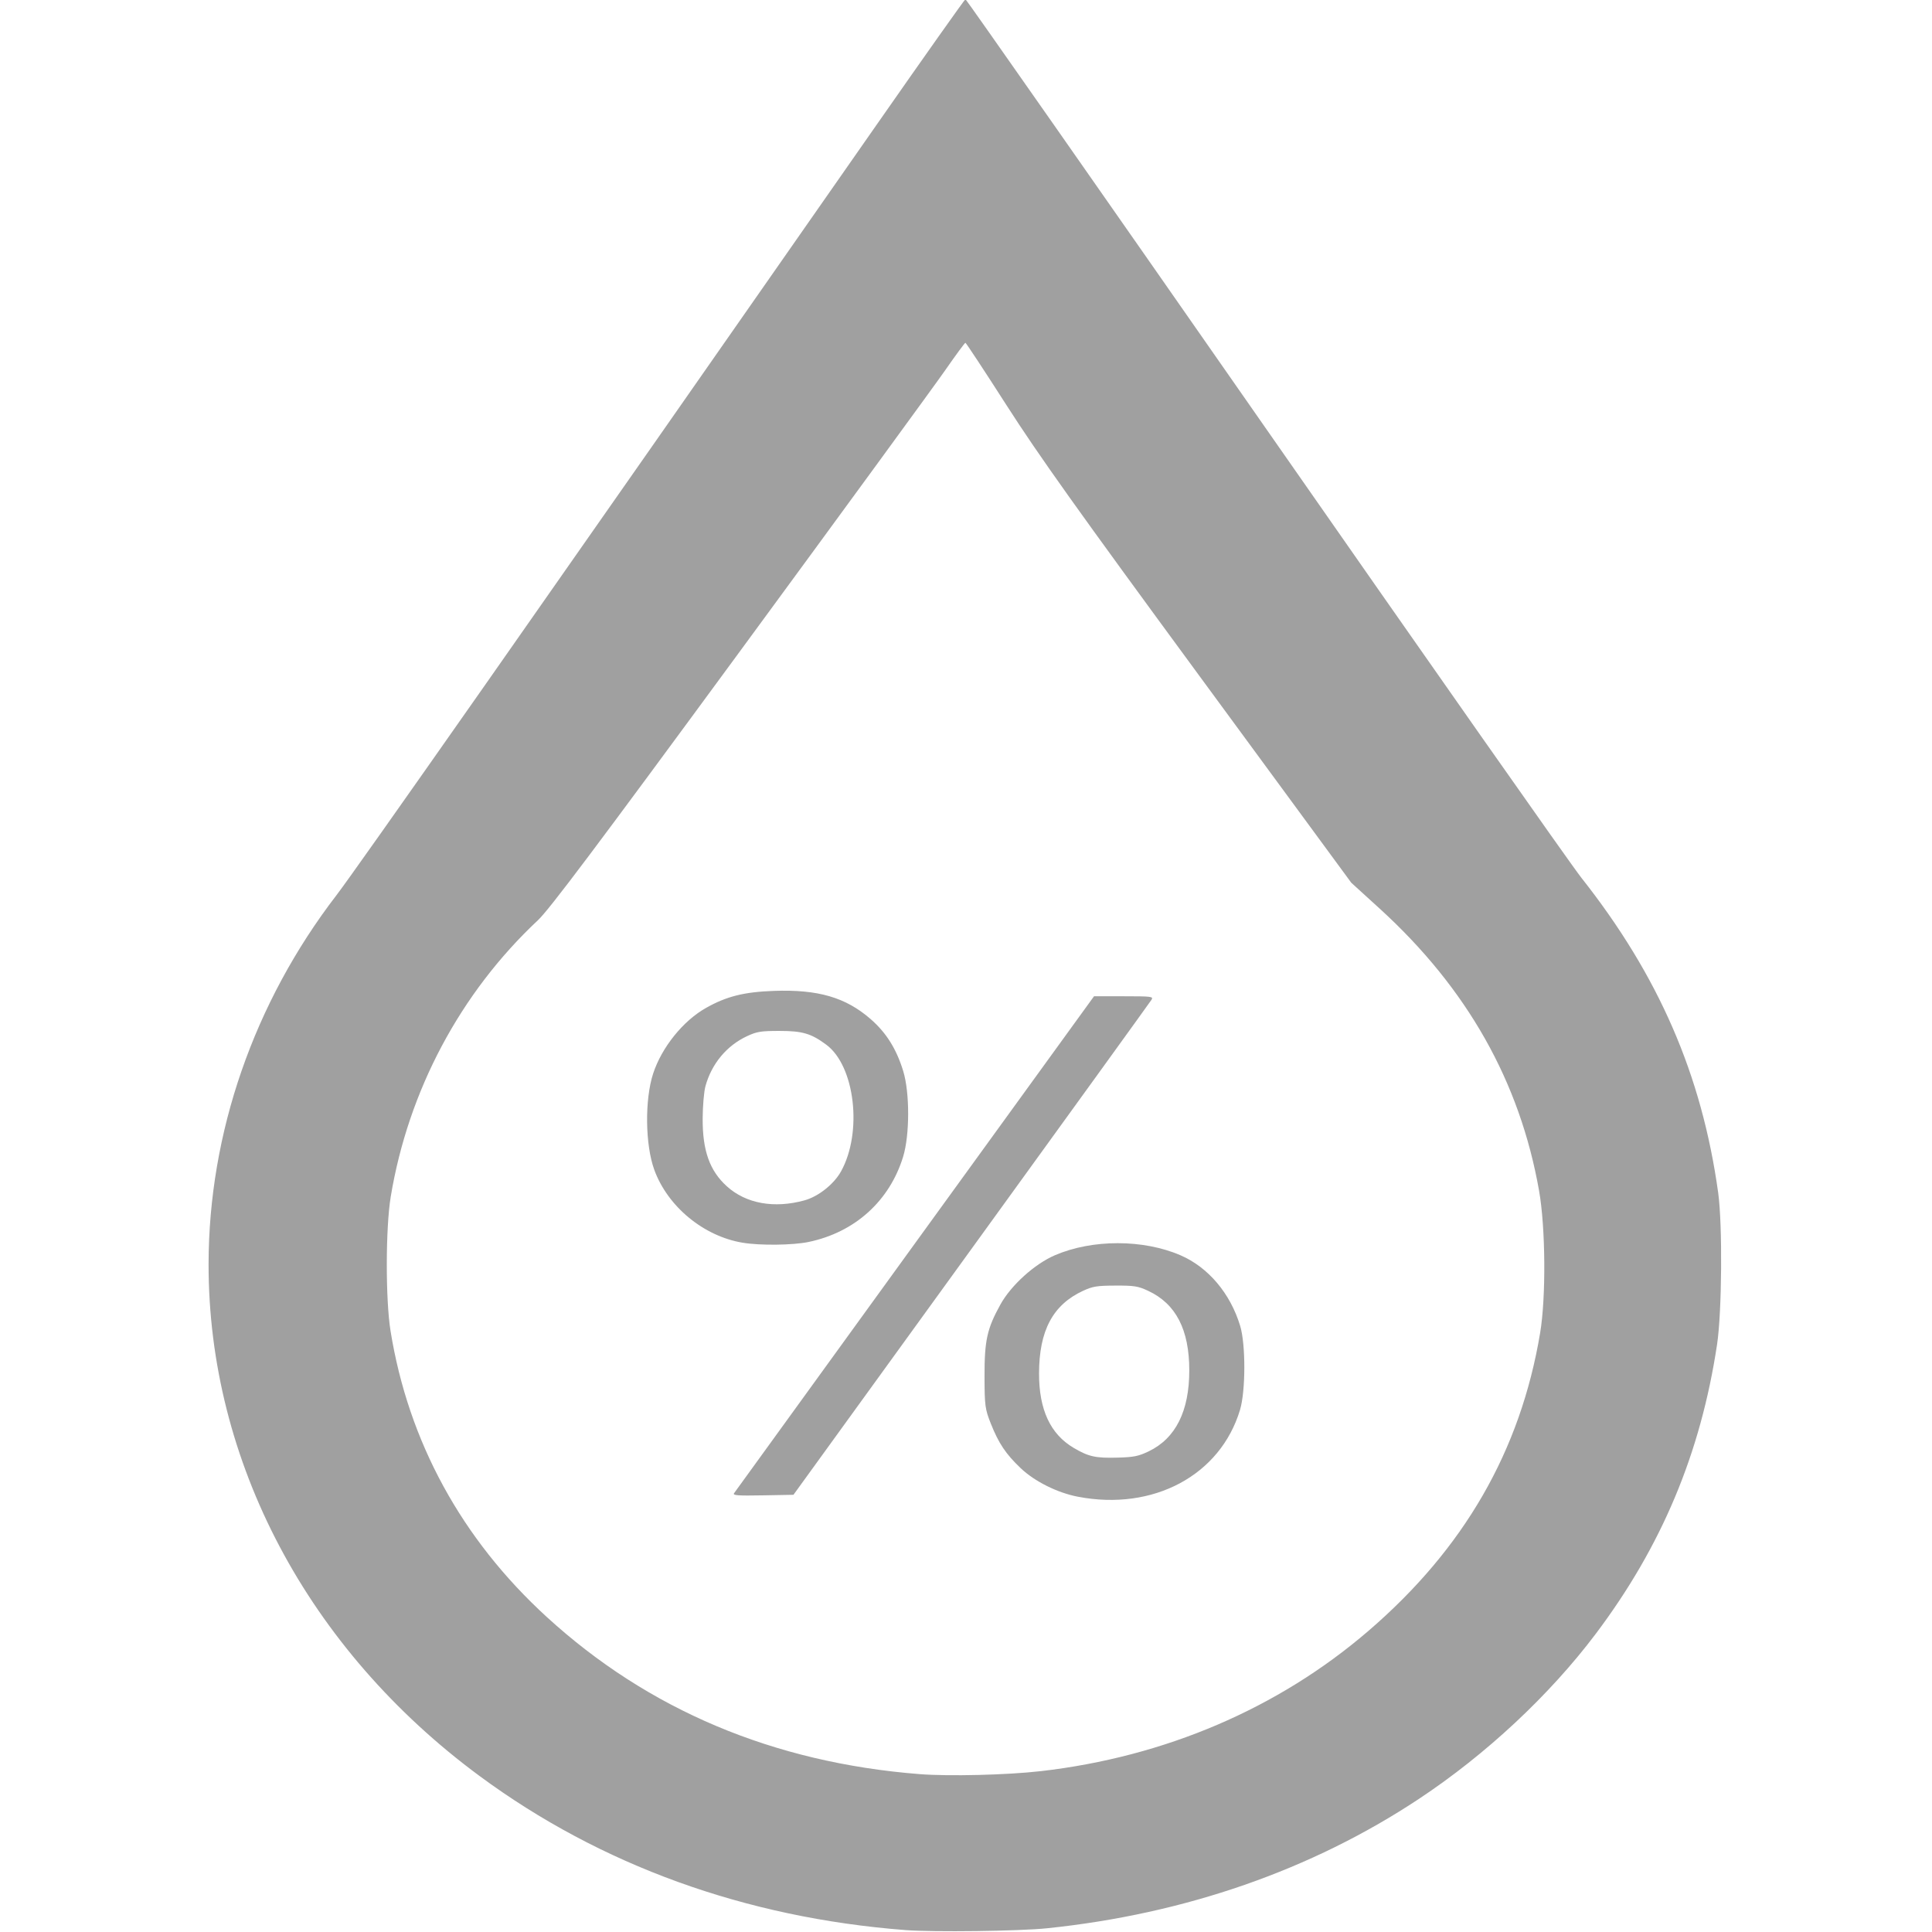 <?xml version="1.0" encoding="UTF-8" standalone="no"?>
<!-- Created with Inkscape (http://www.inkscape.org/) -->

<svg
   xmlns:dc="http://purl.org/dc/elements/1.1/"
   xmlns:cc="http://creativecommons.org/ns#"
   xmlns:rdf="http://www.w3.org/1999/02/22-rdf-syntax-ns#"
   xmlns:svg="http://www.w3.org/2000/svg"
   xmlns="http://www.w3.org/2000/svg"
   xmlns:sodipodi="http://sodipodi.sourceforge.net/DTD/sodipodi-0.dtd"
   xmlns:inkscape="http://www.inkscape.org/namespaces/inkscape"
   width="200mm"
   height="200mm"
   viewBox="0 0 200 200"
   version="1.1"
   id="svg8"
   inkscape:version="0.92.1 r15371"
   sodipodi:docname="humidity.svg">
  <defs
     id="defs2" />
  <sodipodi:namedview
     id="base"
     pagecolor="#ffffff"
     bordercolor="#666666"
     borderopacity="1.0"
     inkscape:pageopacity="0.0"
     inkscape:pageshadow="2"
     inkscape:zoom="2.0000001"
     inkscape:cx="232.64125"
     inkscape:cy="428.60767"
     inkscape:document-units="mm"
     inkscape:current-layer="layer2"
     showgrid="false"
     inkscape:window-width="3000"
     inkscape:window-height="1881"
     inkscape:window-x="-14"
     inkscape:window-y="-14"
     inkscape:window-maximized="1"
     inkscape:snap-others="false" />
  <g
     inkscape:groupmode="layer"
     id="layer2"
     inkscape:label="grafik"
     transform="translate(0,-97)">
    <path
       style="fill:#a0a0a0;fill-opacity:1;stroke-width:0.218"
       d="M 93.682,296.797 C 77.156,295.518 62.159,290.088 49.651,280.856 31.87,267.731 21.576,248.29 21.592,227.868 c 0.011,-13.585 4.692,-27.086 13.248,-38.21 1.924,-2.501 20.704,-29.289 56.028,-79.915 4.922,-7.054 9.006,-12.825 9.076,-12.825 0.07,0 13.991,19.89 30.936,44.199 16.945,24.309 31.717,45.349 32.827,46.754 8.002,10.129 12.473,20.425 14.158,32.6 0.457,3.302 0.39,12.358 -0.116,15.714 -1.699,11.269 -5.738,20.898 -12.571,29.967 -4.77,6.331 -11.353,12.473 -18.305,17.077 -11.099,7.35 -24.182,11.902 -38.471,13.384 -2.9,0.301 -11.788,0.413 -14.72,0.186 z m 14.049,-16.447 c 12.865,-1.478 24.577,-6.487 33.905,-14.501 9.922,-8.524 15.759,-18.648 17.799,-30.868 0.616,-3.691 0.562,-10.903 -0.111,-14.716 -1.994,-11.303 -7.451,-20.961 -16.507,-29.212 l -2.933,-2.672 -15.759,-21.461 c -12.508,-17.034 -16.616,-22.799 -19.914,-27.947 -2.285,-3.567 -4.208,-6.487 -4.271,-6.488 -0.064,-0.001 -0.994,1.262 -2.068,2.807 -1.073,1.545 -10.661,14.673 -21.306,29.175 -14.831,20.204 -19.712,26.7 -20.882,27.797 -8.027,7.517 -13.416,17.637 -15.235,28.614 -0.534,3.223 -0.545,10.656 -0.02,13.905 1.851,11.458 7.356,21.538 16.163,29.598 10.513,9.62 23.476,15.086 38.596,16.275 3.036,0.239 9.08,0.091 12.543,-0.307 z m 3.864,-28.407 c -2.135,-0.409 -4.493,-1.585 -5.939,-2.963 -1.541,-1.468 -2.276,-2.567 -3.091,-4.62 -0.594,-1.497 -0.64,-1.847 -0.647,-4.883 -0.008,-3.719 0.263,-4.943 1.648,-7.44 1.107,-1.997 3.543,-4.196 5.647,-5.099 3.867,-1.66 9.128,-1.658 12.981,0.003 2.884,1.243 5.175,3.954 6.191,7.324 0.578,1.917 0.567,6.736 -0.019,8.686 -2.034,6.769 -8.967,10.486 -16.771,8.991 z m 7.315,-4.699 c 2.791,-1.341 4.204,-4.158 4.204,-8.379 0,-4.224 -1.384,-6.902 -4.261,-8.24 -1.046,-0.486 -1.431,-0.548 -3.382,-0.541 -1.919,0.007 -2.351,0.077 -3.361,0.544 -3.118,1.444 -4.541,4.117 -4.549,8.543 -0.007,3.757 1.173,6.292 3.59,7.716 1.542,0.909 2.263,1.068 4.552,1.005 1.668,-0.046 2.16,-0.145 3.207,-0.648 z m -42.919,4.332 c 0.104,-0.153 8.531,-11.791 18.726,-25.861 l 18.536,-25.582 h 3.088 c 2.871,0 3.072,0.025 2.866,0.358 -0.122,0.197 -8.512,11.809 -18.645,25.804 l -18.423,25.446 -3.169,0.057 c -2.625,0.047 -3.136,0.009 -2.98,-0.222 z m 0.885,-25.93 c -4.043,-0.675 -7.752,-3.735 -9.143,-7.543 -0.945,-2.588 -1.001,-7.273 -0.118,-9.969 0.888,-2.712 3.085,-5.445 5.456,-6.786 2.13,-1.205 3.949,-1.662 7.051,-1.772 4.563,-0.162 7.424,0.672 9.997,2.911 1.626,1.415 2.673,3.083 3.38,5.383 0.687,2.236 0.683,6.626 -0.009,8.879 -1.407,4.583 -5.006,7.826 -9.787,8.819 -1.643,0.341 -5.015,0.38 -6.826,0.077 z m 6.414,-4.388 c 1.431,-0.396 3.039,-1.673 3.773,-2.997 2.243,-4.042 1.446,-10.908 -1.521,-13.109 -1.571,-1.166 -2.47,-1.431 -4.842,-1.431 -1.931,4e-4 -2.345,0.067 -3.361,0.539 -2.111,0.981 -3.672,2.857 -4.312,5.182 -0.153,0.557 -0.283,2.07 -0.288,3.363 -0.014,3.318 0.729,5.394 2.504,7.002 1.979,1.792 4.907,2.321 8.047,1.451 z"
       id="path4511"
       inkscape:connector-curvature="0" />
  </g>
</svg>
